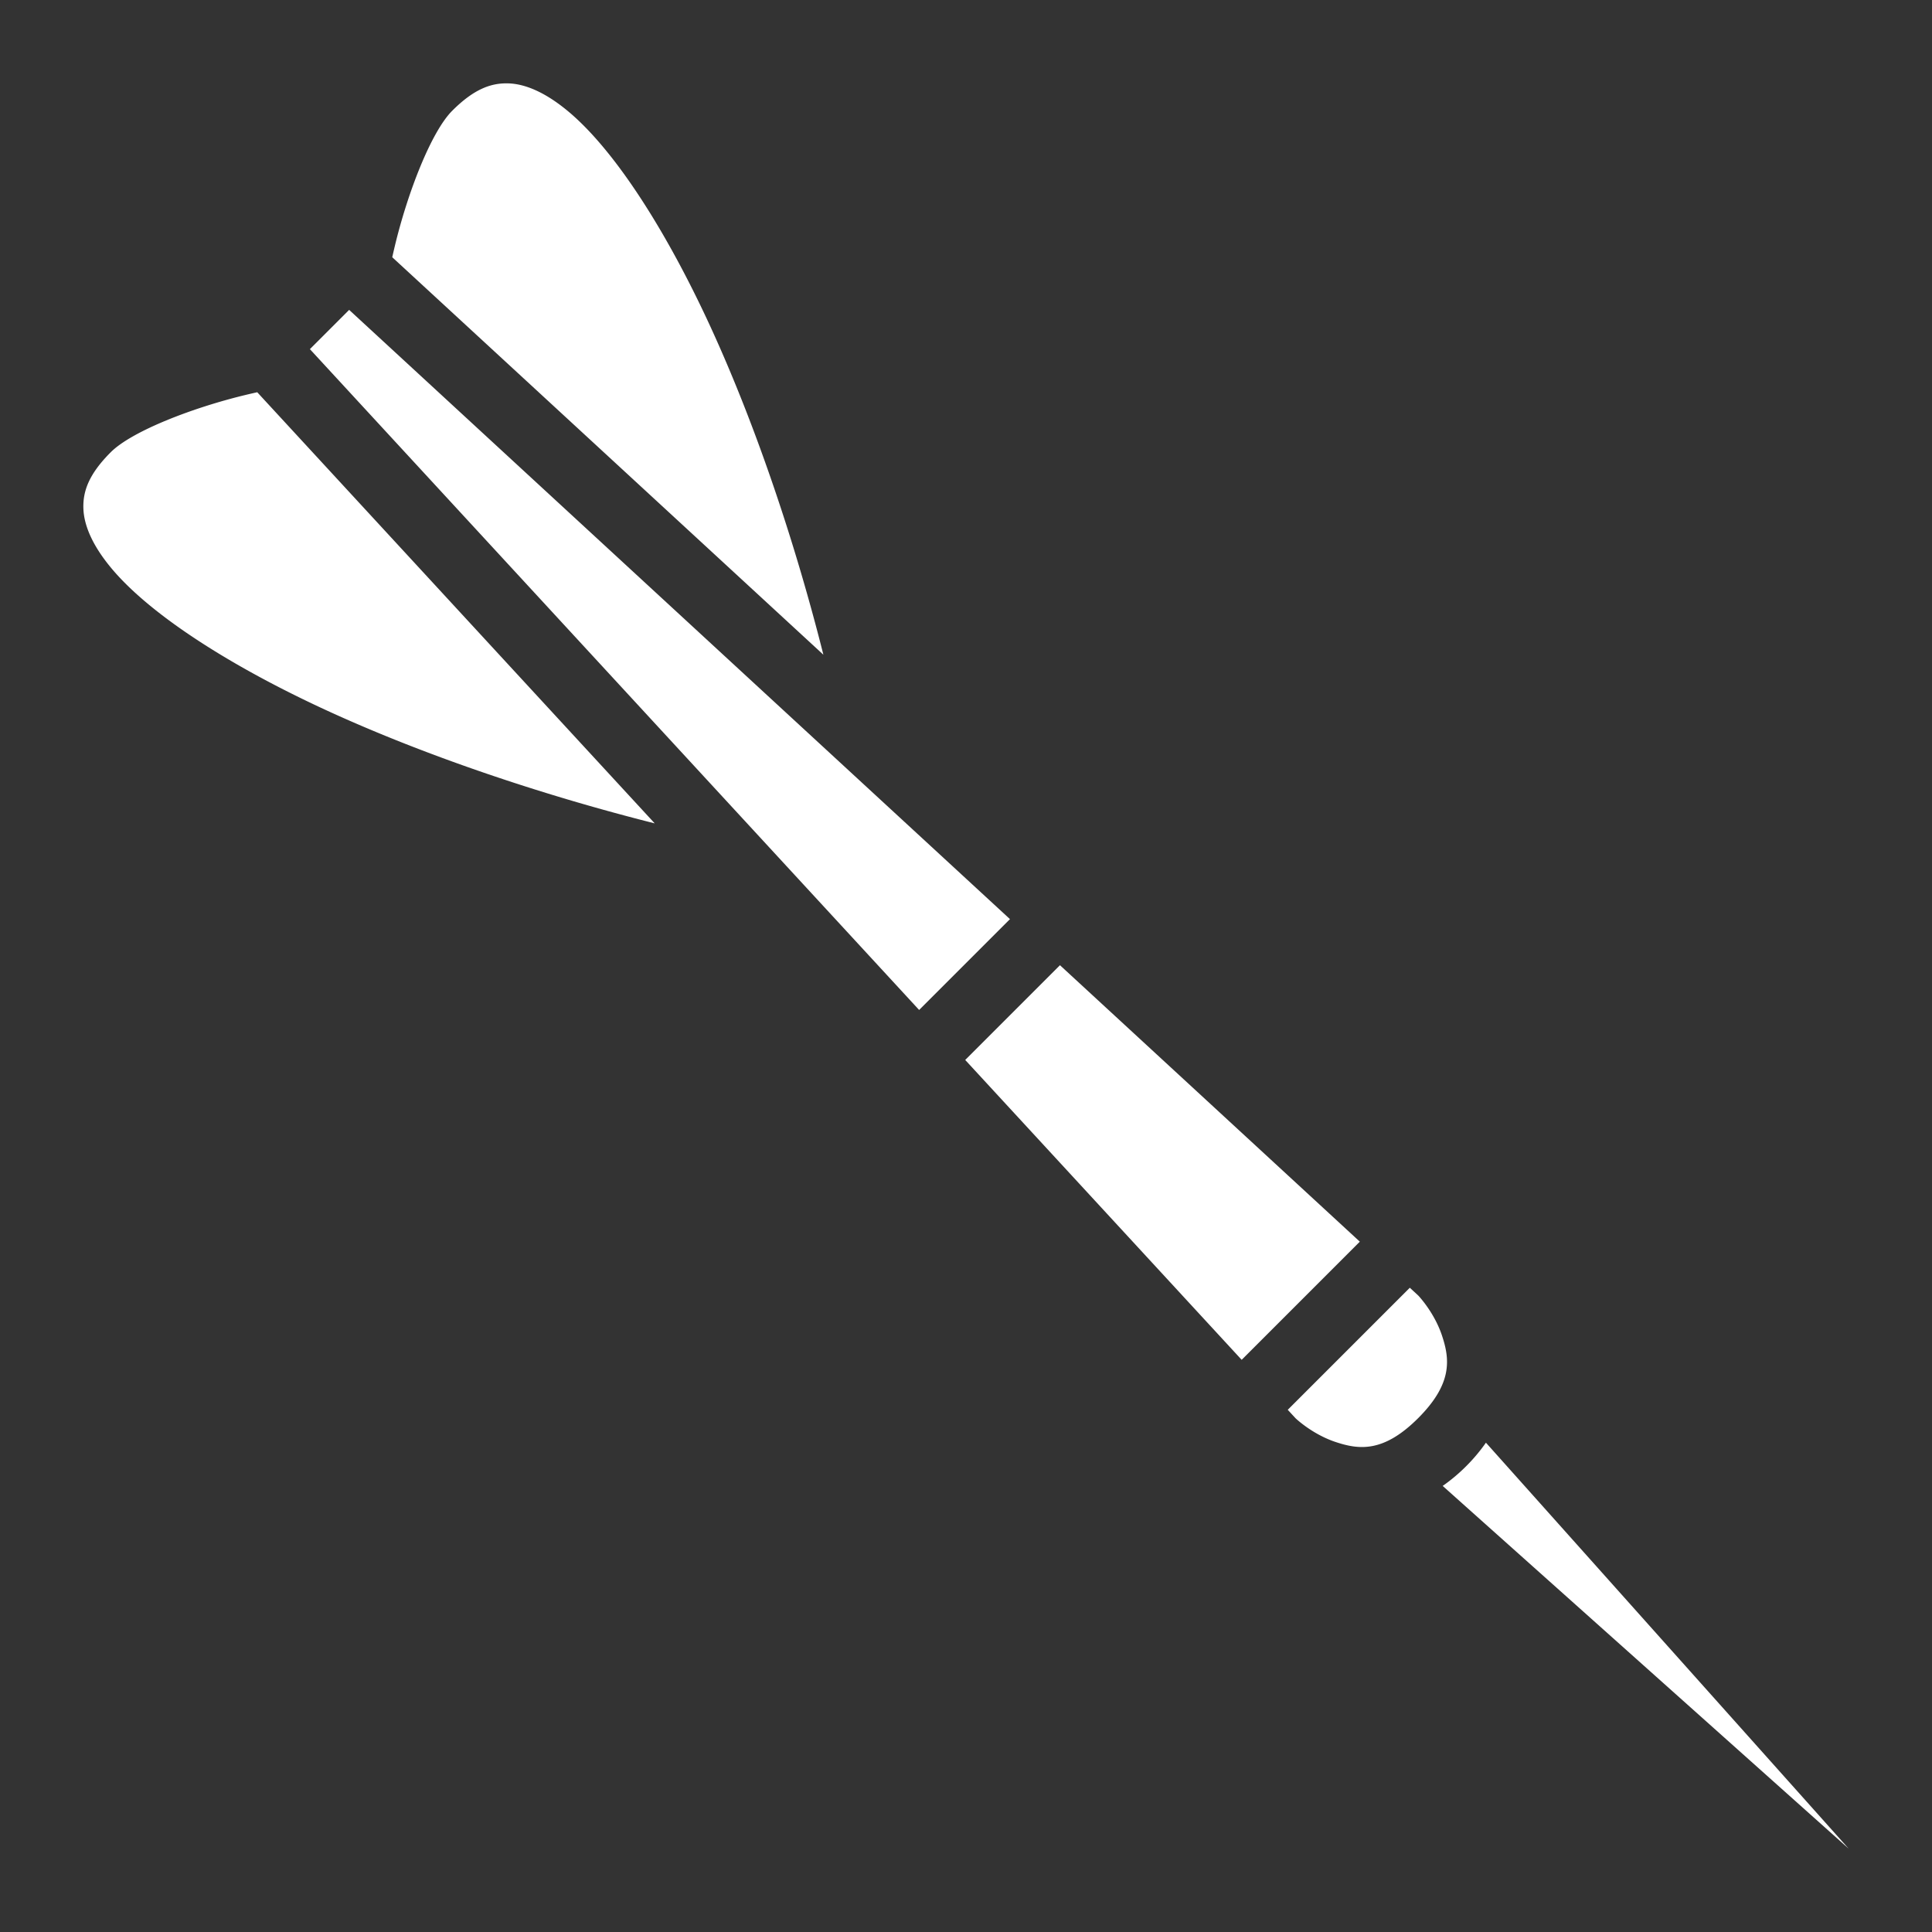 <svg xmlns="http://www.w3.org/2000/svg" viewBox="0 0 512 512"><rect x="0" y="0" width="512" height="512" fill="#333333" stroke="none"/><path fill="#fff"  d="M134.745 22.098c-4.538-.146-9.08 1.43-14.893 7.243-5.586 5.586-11.841 21.725-15.248 35.992-.234.979-.444 1.907-.654 2.836l114.254 105.338c-7.18-28.538-17.555-59.985-29.848-86.75-11.673-25.418-25.249-46.657-37.514-57.024-6.132-5.183-11.56-7.488-16.097-7.635zM92.528 82.122L82.124 92.526 243.58 267.651l24.072-24.072L92.528 82.122zm-24.357 21.826c-.929.21-1.857.42-2.836.654-14.267 3.407-30.406 9.662-35.993 15.248-5.813 5.813-7.39 10.355-7.244 14.893.147 4.538 2.452 9.965 7.635 16.098 10.367 12.265 31.608 25.842 57.025 37.515 26.766 12.293 58.211 22.669 86.749 29.848L68.17 103.948zM280.899 255.79l-25.107 25.107 73.265 79.469 31.31-31.31L280.9 255.79zm92.715 85.476l-32.346 32.344 2.07 2.246c.061.058 4.419 4.224 10.585 6.28 6.208 2.069 12.71 2.88 21.902-6.313 9.192-9.192 8.38-15.694 6.31-21.902-2.057-6.174-6.235-10.54-6.283-10.59l-2.238-2.065zm20.172 41.059a46.23 46.23 0 0 1-5.233 6.226 46.241 46.241 0 0 1-6.226 5.235L489.91 489.91l-96.125-107.586z"/></svg>
